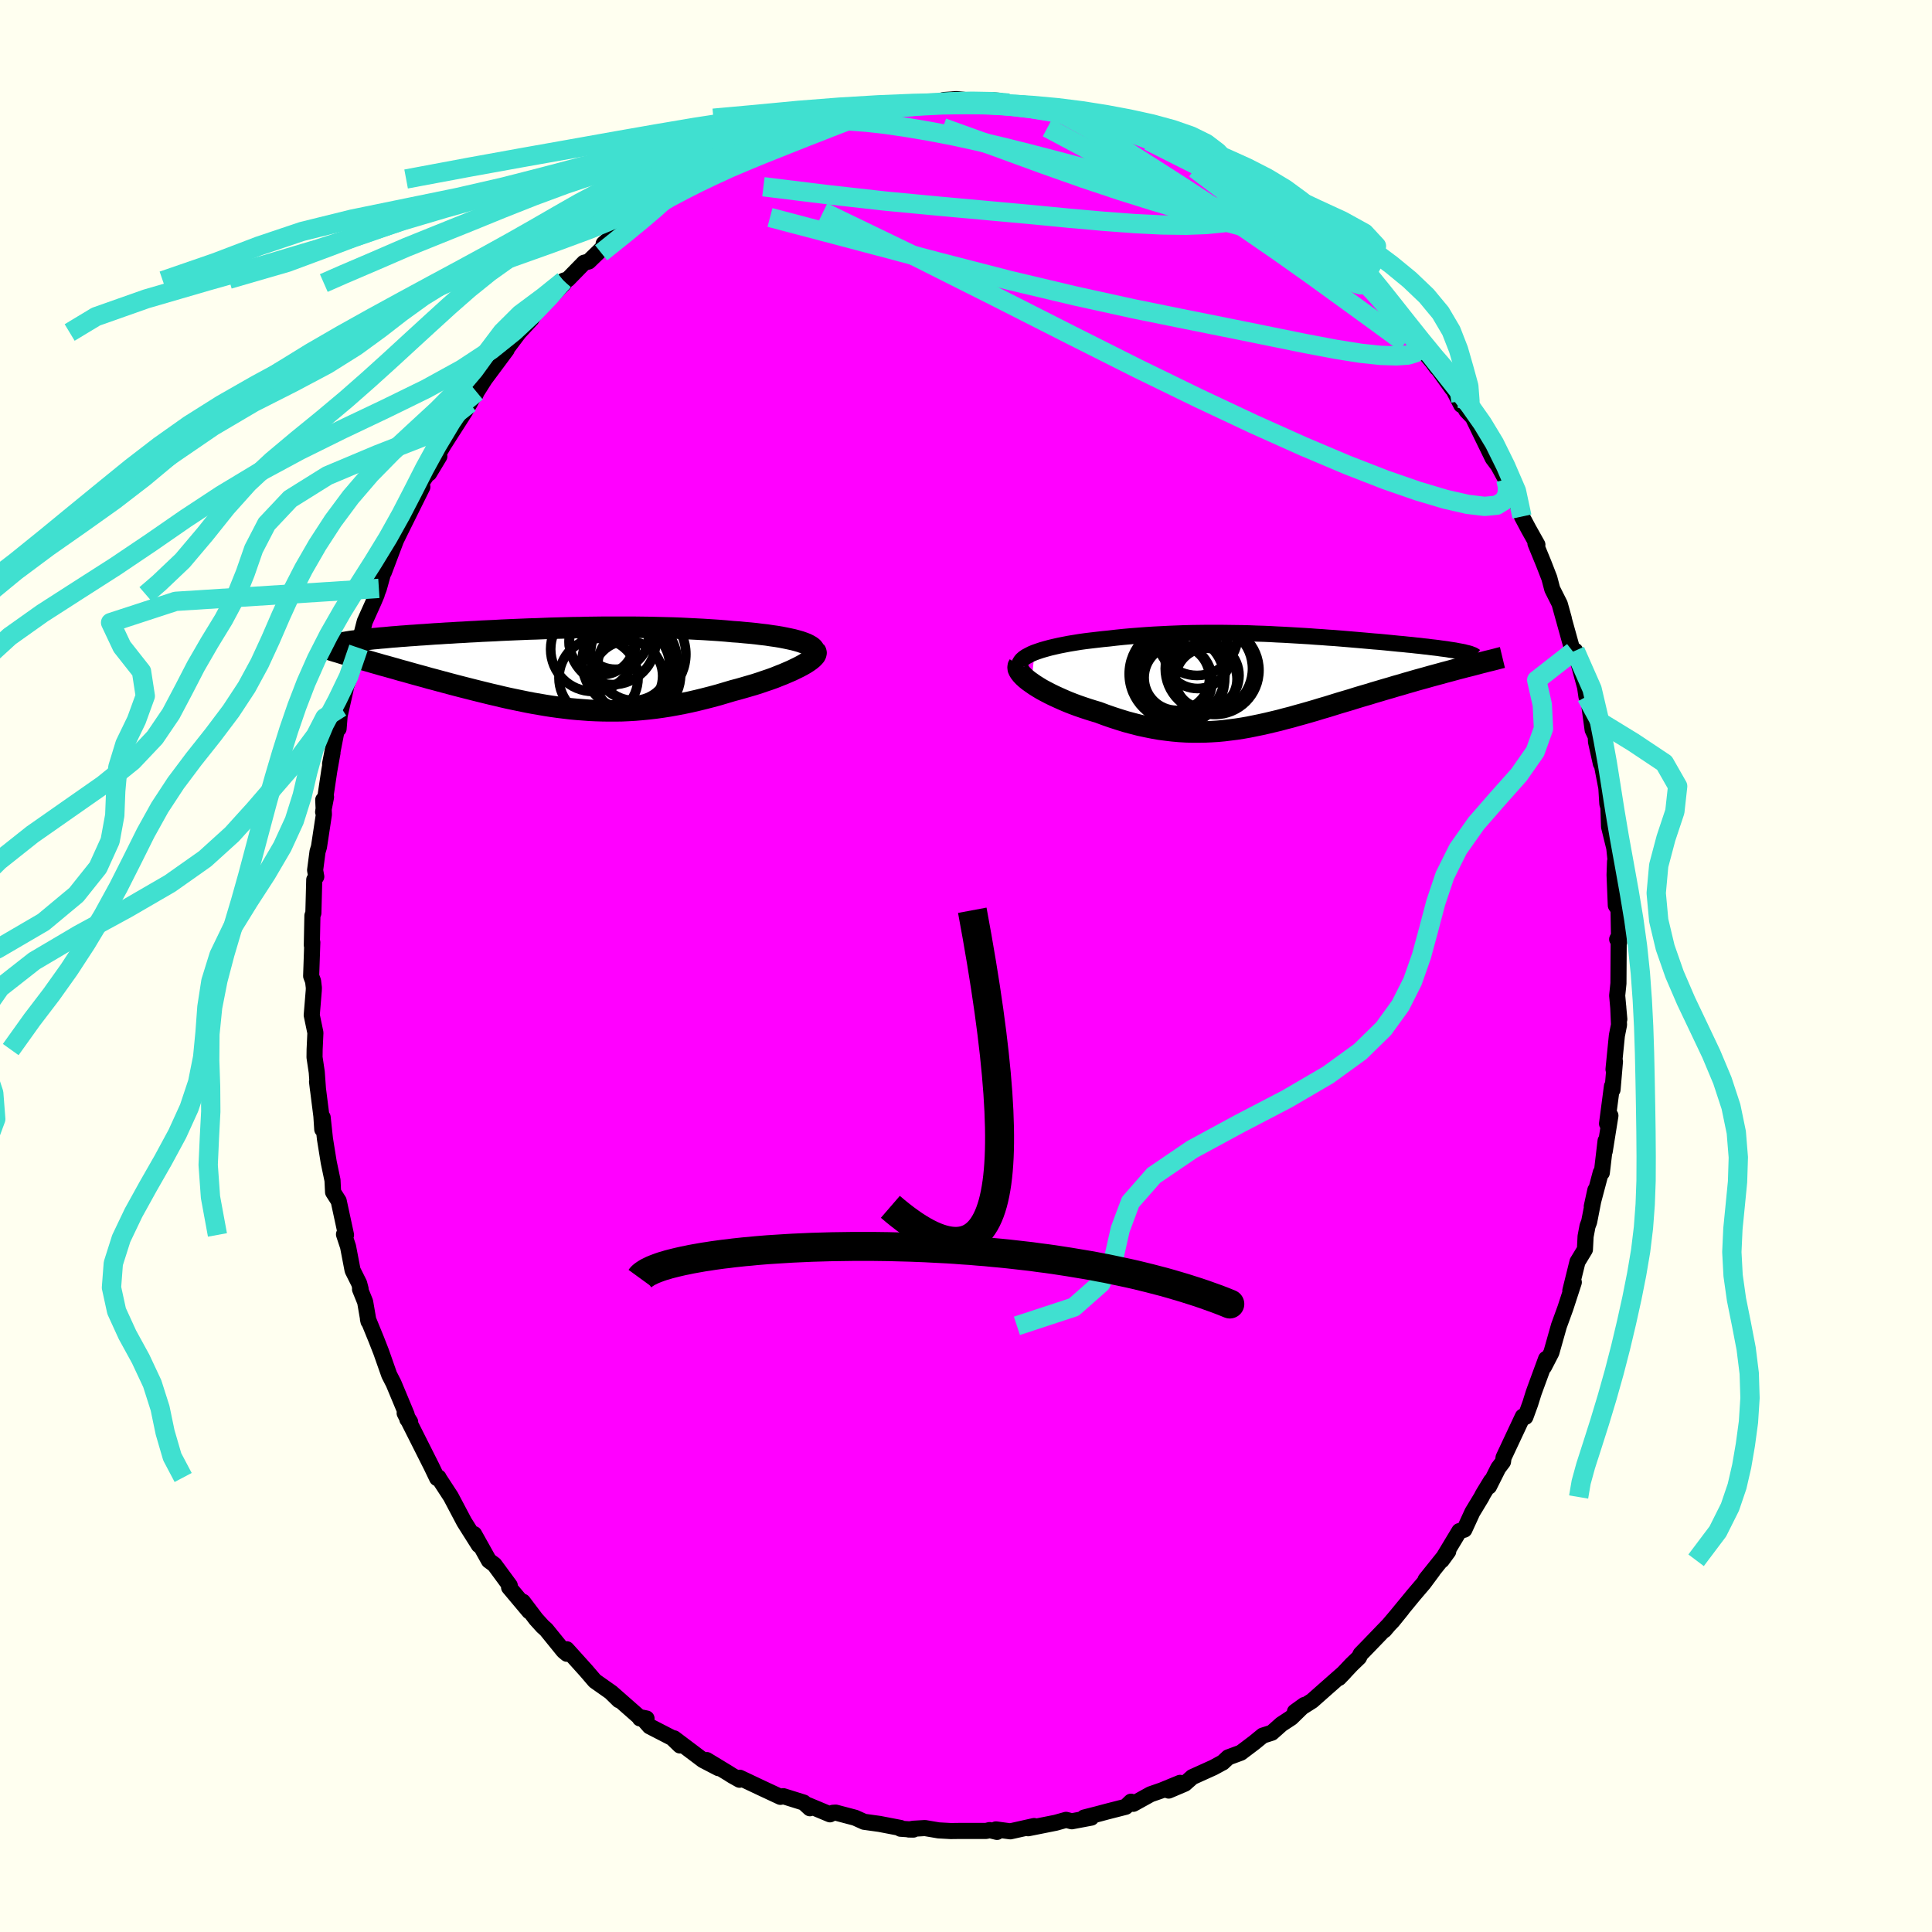 <svg xmlns="http://www.w3.org/2000/svg" width="500" height="500" viewBox="-100 -100 200 200"><defs><clipPath id="c"><path d="m25.86-2.64-.31-.11-.35-.1-.37-.1-.41-.09-.43-.09-.46-.09-.48-.08-.5-.07-.52-.08-.54-.06-.55-.07-.58-.06-.58-.05-.6-.06-.62-.04-.74-.07-.76-.06-.77-.05-.78-.05-.78-.04-.79-.04-.8-.04-.8-.03-.8-.02-.8-.02-.81-.02-.81-.01-.8-.01H5.11l-.79.01-.79.01-.79.02-.78.01-.77.02-.76.02-.76.02-.75.03-.75.03-.73.02-.73.03-.72.03-.7.03-.7.03-.68.04-.68.03-.66.03-.66.04-.64.03-.62.04-.62.03-.6.04-.59.03-.57.04-.57.03-.54.04-.54.04-.52.03-.5.04-.49.03-.48.04-.46.03-.44.04-.43.03-.42.04-.41.04-.39.03-.38.04-.37.03-.35.04-.34.04-.33.03-.31.04-.3.04-.28.04-.28.03-.26.04.92 1.72.38.12.4.11.41.12.41.12.43.12.44.13.45.12.46.13.47.13.47.14.49.13.49.14.5.14.51.14.52.14.52.15.54.14.55.15.56.15.56.15.57.15.58.15.59.15.59.15.6.15.61.15.61.15.61.14.62.15.62.14.62.13.63.13.63.13.63.12.64.11.64.11.64.1.65.09.64.08.66.08.65.06.66.05.66.05.66.03.67.02.67.01h.68l.68-.01.68-.03.69-.04.7-.06.7-.07.7-.08.71-.1.71-.11.72-.13.73-.14.72-.15.74-.17.73-.18.74-.19.74-.2.74-.22.74-.22.57-.15.56-.16.55-.16.55-.16.53-.17.52-.18.51-.17.5-.18.47-.19.46-.18.44-.19.42-.18.39-.19.37-.18.34-.18"/></clipPath><clipPath id="b"><path d="m-24.96-2.83.37-.13.39-.13.42-.12.44-.12.47-.11.49-.11.51-.1.52-.1.55-.09.55-.09.58-.08.58-.07.6-.07.6-.07.62-.06.77-.09.78-.08.78-.07.78-.06.79-.06.78-.05.79-.04.78-.04.78-.03.77-.03.78-.02.76-.01.77-.01h1.51l.75.01.74.01.73.01.73.02.73.03.71.02.71.03.7.04.69.03.69.04.68.04.67.04.66.04.65.05.64.04.63.05.63.04.61.05.61.05.59.05.58.05.58.05.56.05.55.05.53.04.53.05.51.05.5.05.49.05.47.04.46.05.44.04.43.05.41.04.4.05.39.04.37.05.36.04.34.04.33.05.32.04.3.04.29.05.28.04.26.04.24.05.23.04.22.04.2.04.61 1.42-.41.1-.41.11-.43.11-.44.12-.44.12-.46.12-.47.13-.48.13-.48.13-.49.14-.51.14-.51.14-.51.15-.53.15-.53.16-.54.15-.56.17-.56.16-.57.17-.58.17-.58.18-.59.17-.6.18-.6.19-.61.18-.61.18-.61.19-.61.19-.62.18-.62.19-.62.18-.63.18-.62.17-.63.18-.63.16-.63.17-.63.15-.63.15-.63.14-.63.13-.64.13-.63.11-.64.1-.64.08-.65.08-.64.06-.65.04-.66.03-.65.01h-.66l-.67-.02-.67-.04-.67-.06-.68-.08-.69-.09-.68-.12-.7-.14-.7-.15-.7-.18-.71-.19-.71-.22-.71-.23-.72-.25-.72-.27-.54-.16-.54-.17-.54-.18-.52-.18-.51-.19-.51-.2-.49-.21-.47-.21-.46-.21-.45-.22-.42-.22-.41-.22-.38-.23-.35-.22-.33-.23"/></clipPath><filter id="a"><feTurbulence baseFrequency=".05" numOctaves="3" result="noise" type="noise"/><feDisplacementMap in="SourceGraphic" in2="noise" scale="2"/></filter></defs><rect width="100%" height="100%" x="-100" y="-100" fill="ivory"/><path fill="#F0F" stroke="#000" stroke-linejoin="round" stroke-width="1.667" d="m67.54 1.8-.13 1.26.22 2.45-.07-.44-.04-.85.08 1.87-.22 1.11-.35 3.5.15-.82-.25 2.92-.06-.35-.51 3.87.35-.83-.59 3.69.09-1.08-.39 3.3-.11-.01-.93 3.5.37-1.69-.64 3.28-.17.45-.2 1.06-.07 1.36-.77 1.27-.74 2.99.36-.87-.87 2.67-.4 1.1-.27.74-.78 2.76-.76 1.47.21-.81-1.15 3.13-.14.39-.35 1.12-.5 1.37-.27-.04-1.99 4.24-.06.44-.49.65-.96 1.91.21-.57-.84 1.38-.14.28-.95 1.57-.83 1.81-.52.15-1.82 3.02.67-.92-2.34 2.92.74-.9-.95 1.28-.99 1.16-2.05 2.49-1.03 1.21 1.83-2.16-.97 1.2-2.32 2.41-.99 1.02-.17.35-.76.73-1.31 1.39.55-.57-1.93 1.7-1.4 1.24-1.78 1.13.97-.7-1.35 1.32-1.02.67-.99.88-.94.3-.88.72-1.39 1.05-1.3.48-.58.54-.07.03-.88.48-2.19.99-.78.69-1.67.71 1.18-.8-1.87.77-1.18.41-1.79.99-.24-.22-.55.53-1.92.49-1.01.27-1.37.35.74.01-2.02.38-.59-.15-1.07.3-2.85.57.61-.23-2.46.55-1.49-.2.11.26-.77-.19-.35.09H-.78l-.8.01-1.26-.07-1.41-.24-1.2.07-.48.08.48.01-1.33-.09.01-.08-2.19-.42-1.59-.22-.93-.42-2.01-.53-.29.02-.3.16-2.32-.97.24.34-.64-.59-2.11-.66-.3.07-1.95-.91-2.26-1.07-.02.21-.75-.42-.49-.31-2.16-1.31 1.22.84-1.6-.83-3-2.26.61.74-.81-.78-2.33-1.2-.8-.91.48.1-.68-.01-.07-.14-2.89-2.54.78.79-.87-.85-1.62-1.14-.9-1.05-2.01-2.23.02.47-.35-.29-1.8-2.22-.36-.32-.69-.76-1.36-1.8.66 1-2.09-2.49.07-.19-1.59-2.16-.57-.42-1.53-2.74.39.87.1.27-1.51-2.39.01.02-1.4-2.65-1.31-2.01.04.03-.15.07-.59-1.23-1.49-2.96-1.28-2.54.57.91-.29-.27-.06-.45-1.36-3.26-.46-.9-.83-2.36-.5-1.28-.87-2.13.06.25-.35-2.03-.53-1.31.06-.03-.15-.57-.68-1.36-.47-2.45-.42-1.27.21.06-.76-3.52-.58-.91-.06-1.23-.39-1.86-.39-2.42-.24-2.23-.04 1.24-.09-1.38-.45-3.55.1.82-.13-1.81-.23-1.54.01-.8.08-1.74-.38-1.82.21-2.54.01-.3-.08-.68-.2-.53.12-3.49-.05.3.06-3.06.1-.27.09-3.45.21-.32-.12-.67.25-1.91.15-.5.51-3.36-.07-1.51.29-.29-.3 1.55.64-4.29.33-1.84-.25 1.15.79-4.06.09.42.11-1.35.62-2.75-.48 1.89.49-2.06.72-1.97.6-2.14-.12.27.77-2.99.94-2.09.3-.71-.32.75.54-1.38.55-1.98-.03.3 1.25-3.31.47-.96.78-1.57 1.48-2.98-.25-.19.86-1.27.09.05 1.06-1.76-.72.8 1.16-1.98 2.16-3.38.54-.93.54-1.01.06.12.12-.28.85-1.34 2.26-3.04.21-.62-.24.57 1.3-1.73 1.3-1.4-.04.05.86-1.33 1.46-1.29 1.12-1.15-.08-.24.45-.15 1.67-1.71.48-.13 2.27-2.2-.72.36 2-1.77.12.08 2.28-1.62-1.61 1.28 2.26-1.78.09-.2 1.07-.71.93-.44 1.88-1.18-.13-.36 1.95-.92 1.22-.59.2.02 1.17-.74 3.05-1.34-.85.14 1.82-.53.49-.31.17.02.63-.48 1.26-.17 1.88-.97.59.05 1.1-.47.99-.36.8-.03 1.35-.28.79-.24 1.54-.15 1.36-.4 1.5.04 1.52-.13.33-.18.74.08.75-.24 1.28-.09 2.26.23.87.16.56-.27.71.05 1.03.25.26.07 1.39-.01 1.52.31 1.97.05-.9.29 2.65.22 1.45.52-1.11-.17 2.06.24.73.51 1.8.35-.71-.27 1.63.46 2.89 1.1.25.47.23-.1.36.13.84.16 1.47.98 2.4 1.01.55.44-.28-.08 3.23 2.09-.85-.7 2.3 1.46.49.25.77.69-.56-.38 2.82 1.86-1.15-.8 3.25 2.34 1.06.76-1.1-.55 2.05 1.73 1.73 1.5.64.79-.45-.68 2.18 2.24.03.23.05.31 1.15 1.28.71.44.71.9 2.6 3.07-.06.32.79.95.46.63-.01-.09 1.59 2.21.03-.07.92 1.78-.03-.39.57.99.66.68.73 1.51 1.33 2.73.55.73.81 1.48.27 1.01.37.09 1.02 2.72.68 1.28.92 1.64-.2-.13.85 2.07.59 1.52.3 1.14.78 1.55.42 1.51-.4-1.38 1.18 4.25.17.54.22-.1 1.03 3.78.14.97.22.38.42 3.06.32.68.03.57.5 2.24-.03-.78.15.98.45 2.33.1 1.63.11.37.07 2.01.54 2.2.15 1.44-.07-.03-.05 1.38.13 3.16.28.42.06 3.4-.2-.32.16-.31-.03 4.88-.13 1.26" filter="url(#a)"/><path fill="#fff" d="m-24.96-2.83.37-.13.39-.13.42-.12.44-.12.47-.11.49-.11.51-.1.52-.1.55-.09.55-.09.58-.08.58-.07.6-.07.6-.07.62-.06.77-.09.78-.08.78-.07.78-.06.79-.06.78-.05.79-.04.78-.04.78-.03.77-.03.78-.02.76-.01.77-.01h1.51l.75.01.74.01.73.01.73.02.73.03.71.02.71.03.7.04.69.03.69.04.68.04.67.04.66.04.65.05.64.04.63.05.63.04.61.05.61.05.59.05.58.05.58.05.56.05.55.05.53.04.53.05.51.05.5.05.49.05.47.04.46.05.44.04.43.05.41.04.4.05.39.04.37.05.36.04.34.04.33.05.32.04.3.04.29.05.28.04.26.04.24.05.23.04.22.04.2.04.61 1.42-.41.1-.41.11-.43.11-.44.12-.44.12-.46.12-.47.13-.48.13-.48.13-.49.14-.51.14-.51.14-.51.15-.53.15-.53.16-.54.15-.56.17-.56.16-.57.17-.58.17-.58.18-.59.17-.6.18-.6.19-.61.18-.61.18-.61.19-.61.19-.62.18-.62.19-.62.18-.63.18-.62.17-.63.18-.63.16-.63.17-.63.15-.63.15-.63.14-.63.13-.64.13-.63.11-.64.1-.64.08-.65.08-.64.06-.65.04-.66.03-.65.01h-.66l-.67-.02-.67-.04-.67-.06-.68-.08-.69-.09-.68-.12-.7-.14-.7-.15-.7-.18-.71-.19-.71-.22-.71-.23-.72-.25-.72-.27-.54-.16-.54-.17-.54-.18-.52-.18-.51-.19-.51-.2-.49-.21-.47-.21-.46-.21-.45-.22-.42-.22-.41-.22-.38-.23-.35-.22-.33-.23" filter="url(#a)" transform="translate(32.05 -29.62)"/><path fill="#fff" d="m25.86-2.64-.31-.11-.35-.1-.37-.1-.41-.09-.43-.09-.46-.09-.48-.08-.5-.07-.52-.08-.54-.06-.55-.07-.58-.06-.58-.05-.6-.06-.62-.04-.74-.07-.76-.06-.77-.05-.78-.05-.78-.04-.79-.04-.8-.04-.8-.03-.8-.02-.8-.02-.81-.02-.81-.01-.8-.01H5.11l-.79.01-.79.01-.79.02-.78.01-.77.02-.76.02-.76.02-.75.03-.75.03-.73.02-.73.03-.72.03-.7.03-.7.03-.68.04-.68.03-.66.03-.66.04-.64.03-.62.04-.62.03-.6.04-.59.03-.57.04-.57.03-.54.04-.54.04-.52.03-.5.04-.49.03-.48.04-.46.03-.44.04-.43.03-.42.04-.41.04-.39.03-.38.04-.37.03-.35.04-.34.04-.33.03-.31.04-.3.04-.28.04-.28.03-.26.04.92 1.72.38.12.4.11.41.12.41.12.43.12.44.13.45.12.46.13.47.13.47.14.49.13.49.14.5.14.51.14.52.14.52.15.54.14.55.15.56.15.56.15.57.15.58.15.59.15.59.15.6.15.61.15.61.15.61.14.62.15.62.14.62.13.63.13.63.13.63.12.64.11.64.11.64.1.65.09.64.08.66.08.65.06.66.05.66.05.66.03.67.02.67.01h.68l.68-.01.68-.03.69-.04.7-.06.7-.07.7-.08.71-.1.71-.11.72-.13.73-.14.72-.15.74-.17.73-.18.74-.19.74-.2.74-.22.74-.22.57-.15.56-.16.55-.16.55-.16.53-.17.52-.18.51-.17.5-.18.47-.19.46-.18.44-.19.42-.18.39-.19.37-.18.34-.18" filter="url(#a)" transform="translate(-42.69 -30.82)"/><g fill="none" stroke="#000" transform="translate(32.05 -29.62)"><path stroke-linejoin="round" stroke-width="1.667" d="m-26.44-1.22-.07-.18-.01-.18.04-.17.1-.17.13-.16.18-.16.23-.16.26-.14.29-.15.33-.14.37-.13.39-.13.42-.12.44-.12.47-.11.49-.11.51-.1.52-.1.55-.09.55-.09.58-.08.58-.07.6-.07.6-.07.62-.06.77-.09.78-.08.78-.07.78-.06.79-.06.78-.05.79-.04.78-.04.78-.03.77-.03.78-.02.76-.01.77-.01h1.51l.75.01.74.01.73.01.73.02.73.03.71.02.71.03.7.04.69.03.69.04.68.04.67.04.66.04.65.05.64.04.63.05.63.04.61.05.61.05.59.05.58.05.58.05.56.05.55.05.53.04.53.05.51.05.5.05.49.05.47.04.46.05.44.04.43.05.41.04.4.05.39.04.37.05.36.04.34.04.33.05.32.04.3.04.29.05.28.04.26.04.24.05.23.04.22.04.2.04.18.05.17.04.16.04.14.04.12.05.11.04.1.04.08.05.07.04.05.04" filter="url(#a)"/><path stroke-linejoin="round" stroke-width="2.222" d="m-26.56-1.58-.08.14-.02.15.02.17.08.18.12.19.16.2.2.21.23.21.27.22.31.22.33.23.35.22.38.23.41.22.42.22.45.22.46.21.47.21.49.21.51.2.51.19.52.18.54.18.54.17.54.16.72.27.72.25.71.23.71.22.71.19.7.18.7.15.7.14.68.12.69.09.68.08.67.06.67.04.67.02h.66l.65-.01.66-.03.65-.04.64-.06.65-.08.64-.08.64-.1.63-.11.64-.13.63-.13.63-.14.63-.15.63-.15.63-.17.63-.16.63-.18.62-.17.63-.18.62-.18.62-.19.62-.18.61-.19.61-.19.61-.18.61-.18.6-.19.6-.18.59-.17.58-.18.58-.17.57-.17.56-.16.56-.17.54-.15.53-.16.53-.15.51-.15.51-.14.51-.14.49-.14.48-.13.48-.13.47-.13.46-.12.44-.12.44-.12.43-.11.41-.11.41-.1.39-.1.38-.1.37-.1.36-.09.34-.09.34-.08.32-.08.31-.08.3-.08.29-.07" filter="url(#a)"/><circle cx="-10.424" cy=".112" r="3.852" clip-path="url(#b)" filter="url(#a)"/><circle cx="-7.214" cy="-.458" r="3.426" clip-path="url(#b)" filter="url(#a)"/><circle cx="-10.199" cy="-.613" r="4.954" clip-path="url(#b)" filter="url(#a)"/><circle cx="-9.959" cy="-.033" r="4.674" clip-path="url(#b)" filter="url(#a)"/><circle cx="-6.294" cy="-.988" r="4.57" clip-path="url(#b)" filter="url(#a)"/><circle cx="-7.179" cy="-.088" r="3.19" clip-path="url(#b)" filter="url(#a)"/><circle cx="-8.079" cy="-2.513" r="3.408" clip-path="url(#b)" filter="url(#a)"/><circle cx="-8.134" cy="-4.693" r="4.236" clip-path="url(#b)" filter="url(#a)"/><circle cx="-10.224" cy="-.228" r="3.388" clip-path="url(#b)" filter="url(#a)"/><circle cx="-6.904" cy="-1.163" r="4.516" clip-path="url(#b)" filter="url(#a)"/></g><g fill="none" stroke="#000" transform="translate(-42.69 -30.82)"><path stroke-linejoin="round" stroke-width="2.222" d="m26.79-1.32.13-.15.07-.15.01-.14-.03-.14-.08-.14-.12-.13-.17-.12-.21-.12-.24-.12-.29-.11-.31-.11-.35-.1-.37-.1-.41-.09-.43-.09-.46-.09-.48-.08-.5-.07-.52-.08-.54-.06-.55-.07-.58-.06-.58-.05-.6-.06-.62-.04-.74-.07-.76-.06-.77-.05-.78-.05-.78-.04-.79-.04-.8-.04-.8-.03-.8-.02-.8-.02-.81-.02-.81-.01-.8-.01H5.11l-.79.01-.79.01-.79.02-.78.01-.77.02-.76.02-.76.02-.75.03-.75.03-.73.02-.73.03-.72.03-.7.03-.7.03-.68.04-.68.03-.66.03-.66.04-.64.03-.62.04-.62.03-.6.04-.59.03-.57.04-.57.03-.54.04-.54.04-.52.03-.5.04-.49.03-.48.04-.46.03-.44.04-.43.03-.42.04-.41.04-.39.03-.38.04-.37.03-.35.04-.34.04-.33.03-.31.04-.3.04-.28.04-.28.03-.26.04-.24.04-.23.04-.22.04-.21.04-.19.04-.18.04-.16.04-.16.04-.14.04-.13.04" filter="url(#a)"/><path stroke-linejoin="round" stroke-width="2.222" d="m27.06-1.83.08.11.03.12-.03.14-.07.14-.13.15-.16.16-.21.17-.24.17-.28.18-.31.18-.34.18-.37.18-.39.19-.42.18-.44.19-.46.18-.47.19-.5.18-.51.17-.52.18-.53.17-.55.16-.55.16-.56.16-.57.15-.74.22-.74.22-.74.2-.74.19-.73.18-.74.17-.72.15-.73.14-.72.13-.71.11-.71.1-.7.08-.7.07-.7.06-.69.04-.68.03-.68.01h-.68l-.67-.01-.67-.02-.66-.03-.66-.05-.66-.05-.65-.06-.66-.08-.64-.08-.65-.09-.64-.1-.64-.11-.64-.11-.63-.12-.63-.13-.63-.13-.62-.13-.62-.14-.62-.15-.61-.14-.61-.15-.61-.15-.6-.15-.59-.15-.59-.15-.58-.15-.57-.15-.56-.15-.56-.15-.55-.15-.54-.14-.52-.15-.52-.14-.51-.14-.5-.14-.49-.14-.49-.13-.47-.14-.47-.13-.46-.13-.45-.12-.44-.13-.43-.12-.41-.12-.41-.12-.4-.11-.38-.12-.38-.11-.36-.1-.35-.11-.34-.1-.33-.1-.32-.1-.31-.09-.29-.09-.28-.09-.27-.09" filter="url(#a)"/><circle cx="4.649" cy=".997" r="4.092" clip-path="url(#c)" filter="url(#a)"/><circle cx="6.094" cy="-2.798" r="4.49" clip-path="url(#c)" filter="url(#a)"/><circle cx="4.984" cy="-2.693" r="3.358" clip-path="url(#c)" filter="url(#a)"/><circle cx="4.064" cy="-1.973" r="4.37" clip-path="url(#c)" filter="url(#a)"/><circle cx="8.754" cy="-1.458" r="4.934" clip-path="url(#c)" filter="url(#a)"/><circle cx="6.399" cy="-3.323" r="3.43" clip-path="url(#c)" filter="url(#a)"/><circle cx="8.289" cy="-.378" r="3.712" clip-path="url(#c)" filter="url(#a)"/><circle cx="7.874" cy="-.668" r="4.924" clip-path="url(#c)" filter="url(#a)"/><circle cx="8.679" cy=".677" r="4.468" clip-path="url(#c)" filter="url(#a)"/><circle cx="7.659" cy=".797" r="3.632" clip-path="url(#c)" filter="url(#a)"/></g><g fill="none" stroke="#40E0D0" stroke-linejoin="round" stroke-width="2"><path d="m34.09-77.37.12.11.92.72.8.69.6.6.44.54.25.43.02.28-.27.11-.54-.04-.83-.2-1.08-.35-1.36-.49-1.63-.63-1.95-.8-2.33-1-2.8-1.27-3.32-1.57-3.83-1.9-4.28-2.18-4.6-2.45m14.8 2.76 1.66.77 1.06.59.93.59.91.57.8.5.6.38.37.25.09.1-.17-.03-.4-.15-.62-.26-.9-.4-1.3-.63-1.87-.93-2.51-1.26-2.95-1.49" filter="url(#a)"/><path d="m36.15-75.62 1.73 1.49 1.22 1.07.79.74.54.55.37.45.22.35.09.25-.05.16-.2.04-.41-.11-.7-.32-1.05-.63-1.49-.99-1.94-1.38-2.41-1.75-2.8-2.06-3.1-2.3-3.26-2.47m32.19 32.18.16.74-.02.74-.33.7-.76.47-1.25.12-1.76-.21-2.28-.52-2.83-.84-3.38-1.17-3.96-1.54-4.56-1.93-5.15-2.31-5.72-2.69-6.3-3.07-6.92-3.48-7.63-3.87-8.48-4.26-9.51-4.59" filter="url(#a)"/><path d="m30.57-79.79.52.35.6.45.76.55.9.64.94.68.88.65.72.57.51.44.27.28.02.11-.26-.11-.56-.36-.91-.62-1.3-.92-1.77-1.26-2.34-1.67" filter="url(#a)"/><path d="m31.06-79.54.49.44.54.42.65.5.64.55.52.53.32.47.09.39-.15.3-.4.19-.69.06-.99-.1-1.3-.24-1.62-.39-1.96-.52-2.31-.64-2.64-.76-2.98-.89-3.35-1.05-3.74-1.25-4.24-1.5L3.1-84.8l-5.5-1.98" filter="url(#a)"/><path d="m7.61-88.95 1.4.3 1.5.72 1.92 1.05 2.22 1.31 2.43 1.52 2.65 1.69 2.87 1.84 3.05 2 3.22 2.16 3.37 2.32 3.46 2.45 3.41 2.47 3.25 2.36 3.09 2.27" filter="url(#a)"/><path d="m29.12-80.55.03-.06.57.4.44.43.23.38.07.37-.08.38-.23.4-.46.39-.72.36-1.02.31-1.36.26-1.71.17-2.08.08-2.46-.03-2.83-.14-3.22-.24-3.62-.32-4.03-.39-4.5-.41-4.97-.45-5.48-.52-6-.67-6.66-.82m65.92 13.79 1.5 1.99.33.95-.29.47-.76.23-1.18.08-1.62-.05-2.08-.22-2.57-.41-3.07-.58-3.6-.73-4.14-.84-4.74-.95-5.37-1.09-6.05-1.33-6.78-1.61-7.52-1.94-8.28-2.2-9.02-2.38" filter="url(#a)"/><path d="m-15.63-87.34.84-.06 1.23-.09 1.49.01 1.73.13 1.98.22 2.19.32 2.37.4 2.5.48 2.57.56 2.59.61 2.59.65 2.59.67 2.61.69 2.61.72 2.62.73 2.61.77 2.55.78 2.47.79 2.37.77 2.24.72 2.07.6 1.86.45 1.76.4" filter="url(#a)"/><path d="m-30.37-79.93 1.39-.92 1.32-.77 1.49-.73 1.62-.71 1.71-.71 1.75-.71 1.72-.69 1.58-.63 1.36-.54 1.09-.45.85-.37.62-.29.42-.23.19-.16-.13-.06m-21.33 11.1 1.6-1.23 1.21-.81 1.27-.73 1.4-.74 1.52-.77 1.59-.76 1.63-.75 1.67-.71 1.67-.69 1.63-.65 1.56-.62 1.43-.57 1.29-.5 1.14-.45 1.01-.39.89-.34.75-.31.57-.26.32-.19.03-.12-.24-.02-.51.06-.74.12" filter="url(#a)"/><path d="m-35.51-76.54.57-.3.71-.45.64-.45.63-.46.62-.45.57-.4.45-.3.27-.14-.02.06-.37.35-.78.7-1.27 1.08-1.82 1.5-2.46 1.97" filter="url(#a)"/><path d="m-5.61-89.18-2.68.36-2.4.43-2.24.52-2.21.6-2.2.65-2.18.7-2.19.76-2.22.85-2.26.93-2.33 1-2.43 1.07-2.56 1.12-2.7 1.18-2.81 1.25-2.81 1.33-2.7 1.44-2.51 1.53-2.29 1.63-2.12 1.71-2.03 1.78-2.02 1.84-2.05 1.88-2.11 1.94-2.2 1.99-2.31 2.03-2.47 2.07-2.59 2.11-2.6 2.18-2.47 2.3-2.26 2.52-2.19 2.74-2.35 2.78-2.42 2.3-1.39 1.2" filter="url(#a)"/><path d="m-12.15-88.15-3.41.43-2.73.59-2.33.7-2.16.78-2.05.86-2 .95-2.06 1.06-2.17 1.14-2.29 1.22-2.43 1.26-2.64 1.29-2.9 1.33-3.14 1.35-3.23 1.39-3.13 1.44-2.86 1.49-2.52 1.56-2.27 1.64-2.22 1.72-2.47 1.8-2.98 1.87-3.6 1.91-4.01 2.03-4.19 2.47-5.72 3.91" filter="url(#a)"/><path d="m-12.15-88.15-3.13.44-3.55.6-2.75.71-2.33.79-2.47.89-2.78.98-2.93 1.08-2.86 1.16-2.64 1.23-2.43 1.28-2.31 1.32-2.34 1.35-2.45 1.39-2.6 1.44-2.74 1.49-2.88 1.55-2.99 1.62-3.11 1.7-3.19 1.78-3.23 1.87-3.18 1.96-3.06 2.05-2.87 2.12-2.72 2.21-2.65 2.26-2.76 2.3-3.05 2.35-3.37 2.4-3.5 2.45-3.34 2.49-3.06 2.52-3.16 2.57-3.83 2.71-3.98 2.94-2.17 3.38" filter="url(#a)"/><path d="m-25.25-82.96-1.62.81-2.02 1.08-2.13 1.13-2.18 1.13-2.53 1.2-3.22 1.34-4.01 1.48-4.49 1.6-4.46 1.7-4.03 1.76-3.56 1.82-3.32 1.86-3.38 1.91-3.57 1.96-3.69 2-3.61 2.06-3.35 2.11-3.08 2.18-2.92 2.25-2.89 2.35-2.96 2.42-3.02 2.48-3.07 2.48-3.17 2.44-3.48 2.41-4.06 2.39-4.8 2.44-5.39 2.51-5.43 2.58-4.89 2.64-4.07 2.55-2.21 1.66m94.2-50.71-1.45 1.65-1.73 1.8-1.96 1.83-2.37 1.9-3.01 1.98-3.71 2.04-4.23 2.07-4.44 2.11-4.41 2.18-4.19 2.26-3.93 2.37-3.71 2.44-3.6 2.49-3.67 2.47-3.8 2.43-3.75 2.41-3.38 2.4-2.67 2.44-1.87 2.47-1.28 2.49-1.07 2.48-1.26 2.42-1.79 2.35-2.63 2.33-3.63 2.44-4.39 2.69-4.53 2.75" filter="url(#a)"/><path d="m-41.66-70.94-2.06 1.66-2.43 1.81-1.86 1.85-1.45 1.92-1.45 2-1.73 2.05-2.07 2.09-2.32 2.14-2.38 2.21-2.25 2.29-2.04 2.38-1.82 2.45-1.61 2.48-1.43 2.48-1.26 2.45-1.11 2.44-1.06 2.45-1.13 2.45-1.34 2.47-1.63 2.48-1.87 2.48-1.97 2.48-1.87 2.49-1.66 2.53-1.46 2.63-1.37 2.75-1.45 2.87-1.6 2.92-1.73 2.88-1.78 2.73-1.83 2.57-2 2.62-2.21 3.09" filter="url(#a)"/><path d="m-50.66-59.42-1.2.99-1.44 2.14-1.45 2.42-1.3 2.37-1.19 2.34-1.23 2.38-1.36 2.44-1.52 2.49-1.6 2.52-1.57 2.53-1.44 2.52-1.27 2.49-1.09 2.46-.94 2.44-.84 2.44-.77 2.45-.73 2.47-.71 2.51-.68 2.54-.68 2.56-.69 2.59-.74 2.63-.8 2.68-.81 2.73-.73 2.77-.55 2.8-.28 2.78-.02 2.74.09 2.67.02 2.6-.14 2.64-.13 2.88.24 3.34.72 3.91" filter="url(#a)"/><path d="m-51.38-58.25-3.99 3.14-5.6 2.19-5.13 2.16-3.86 2.41-2.44 2.59-1.34 2.59-.87 2.5-.97 2.41-1.27 2.38-1.46 2.39-1.41 2.44-1.27 2.46-1.31 2.48-1.67 2.46-2.31 2.44-3.05 2.46-3.59 2.51-3.73 2.61-3.45 2.74-2.91 2.86-2.55 2.91-2.74 2.86-3.52 2.7-4.1 2.55-3.25 2.59-2.53 3.07" filter="url(#a)"/><path d="m-60.78-39.09-21.04 1.34-6.73 2.2 1.18 2.5 2.02 2.56.39 2.54-.91 2.5-1.19 2.46-.74 2.42-.22 2.45-.1 2.53-.48 2.63-1.25 2.76-2.25 2.82-3.4 2.83-4.76 2.78-6.2 2.7-7.43 2.61-7.89 2.54-7.05 2.5-5.01 2.49-2.63 2.52-1.2 2.59-1.34 2.72-4.98 3.28m81.1-55.12-1.02 2.97-1.19 2.47-1.33 2.5-1.04 2.48-.67 2.43-.58 2.47-.81 2.57-1.24 2.7-1.64 2.8-1.84 2.84-1.74 2.82-1.34 2.77-.84 2.71-.41 2.65-.19 2.6-.25 2.6-.52 2.61-.88 2.64-1.22 2.68-1.47 2.72-1.56 2.73-1.51 2.73-1.27 2.66-.82 2.58-.19 2.5.53 2.43 1.12 2.45 1.37 2.5 1.2 2.56.81 2.54.52 2.5.74 2.54 1.13 2.14" filter="url(#a)"/><path d="m-64.7-26.77-1.67 1.06-.96 1.86-1.82 2.44-2.27 2.62-2.25 2.61-2.31 2.55-2.79 2.53-3.63 2.56-4.5 2.61-4.93 2.68-4.62 2.73-3.53 2.77-1.93 2.76-.34 2.75.71 2.71.89 2.68.21 2.69-1.01 2.72-2.43 2.79-3.79 2.84-4.81 2.8-5.08 2.65-4.03 2.45-1.75 2.27.46 2.21.83 2.11M64.23-27.89l1.43 2.64 3.4 2.08 3.24 2.16 1.37 2.4-.29 2.62-.92 2.76-.75 2.83-.26 2.85.26 2.83.67 2.81.97 2.77 1.19 2.76 1.31 2.75 1.3 2.74 1.15 2.74.89 2.71.55 2.66.21 2.59-.08 2.53-.24 2.45-.24 2.42-.11 2.4.13 2.43.35 2.48.51 2.53.49 2.55.32 2.57.08 2.55-.16 2.49-.32 2.36-.38 2.21-.48 2.08-.73 2.15-1.26 2.52-2.25 2.99" filter="url(#a)"/><path d="m63.06-32.64 1.75 3.97.68 2.9.47 2.39.42 2.31.39 2.44.41 2.6.46 2.73.51 2.81.51 2.84.47 2.82.39 2.81.29 2.77.2 2.76.14 2.75.09 2.74.06 2.73.05 2.72.04 2.66.02 2.6-.01 2.52-.09 2.45-.18 2.41-.29 2.39-.41 2.42-.49 2.47-.56 2.53-.61 2.57-.67 2.59-.73 2.59-.77 2.55-.77 2.42-.68 2.11-.47 1.71-.26 1.53m-.58-87.51-3.76 2.94.58 2.56.12 2.46-.86 2.39-1.68 2.4-2.19 2.46-2.23 2.56-1.88 2.66-1.37 2.75-.94 2.8-.74 2.8-.74 2.73-.92 2.62-1.26 2.5-1.73 2.39-2.43 2.38-3.32 2.41-4.26 2.49-4.93 2.57-4.89 2.65-3.97 2.7-2.42 2.76-1.05 2.81-.64 2.83-1.37 2.77-2.79 2.46-5.9 1.94m52.28-83.78-.57-2.65-1.12-2.59-1.16-2.35-1.24-2.05-1.31-1.86-1.38-1.79-1.43-1.81-1.46-1.85-1.47-1.86-1.45-1.83-1.43-1.77-1.4-1.68-1.42-1.58-1.46-1.5-1.54-1.4-1.62-1.34-1.69-1.28-1.76-1.23-1.83-1.22-1.94-1.21-2.04-1.2-2.08-1.14-2.04-1.03-1.92-.88-1.82-.78-1.47-.53" filter="url(#a)"/><path d="m51.81-57.48.36-1-.12-1.55-.5-1.82-.56-1.95-.76-1.95-1.1-1.87-1.46-1.76-1.74-1.66-1.9-1.56-1.96-1.46-1.95-1.4-1.92-1.33-1.91-1.28-1.93-1.23-2-1.2-2.09-1.15-2.14-1.1-2.16-1.02-2.12-.93-2.06-.84-1.99-.74-1.98-.65-2.01-.57-2.13-.48-2.27-.41-2.42-.34L6.45-89l-2.64-.18-2.7-.11-2.76-.03-2.86.06-3 .15-3.18.23-3.34.32-3.39.39-3.22.42-3.01.41" filter="url(#a)"/><path d="m51.24-58.47-.22-1.49-1.11-1.49-1.37-1.58-1.42-1.73-1.42-1.78-1.39-1.76-1.36-1.71-1.36-1.67-1.34-1.63-1.31-1.59-1.32-1.52-1.37-1.44-1.51-1.34-1.69-1.24-1.89-1.14-2.07-1.06-2.17-.98-2.19-.89-2.15-.82-2.08-.74-2.03-.67-2-.59-2.05-.51-2.13-.45-2.25-.36-2.37-.29-2.49-.21-2.58-.13-2.65-.05-2.72.03-2.79.12-2.88.21-2.99.29-3.1.38-3.22.48-3.34.63-3.41.82" filter="url(#a)"/><path d="m47.49-63.49-2.07-2.62-1.66-1.94-1.54-1.71-1.53-1.6-1.57-1.51-1.6-1.44-1.64-1.35-1.69-1.3-1.76-1.26-1.83-1.22-1.92-1.19-1.97-1.15-2.01-1.09-2.02-1.02-1.99-.92-1.98-.82-1.97-.73-1.97-.63-1.98-.55-2-.48-2.02-.4-2.01-.33-2-.25-1.99-.18-1.99-.1-2.02-.01-2.06.06-2.13.16-2.18.23-2.21.33-2.17.39-2.09.48-2.12.58-2.57.86" filter="url(#a)"/><path d="m42.33-69.81-.85-1.82.79-1.49.22-1.41-1.24-1.34-2.3-1.27-2.67-1.23-2.57-1.21-2.32-1.19-2.08-1.15-1.93-1.09-1.85-1.01-1.85-.91-1.9-.8-1.97-.71-2.04-.61-2.12-.53-2.21-.46-2.31-.38-2.45-.31-2.59-.24-2.76-.15-2.94-.08-3.12.01-3.31.09-3.48.18-3.62.25-3.71.35-3.73.42-3.73.5-3.77.58-3.9.66-4.17.73-4.59.82-5.07.9-5.58 1.01-6.57 1.23" filter="url(#a)"/><path d="m36.15-75.62-.67-.64-1.41-1.07-1.65-1.17-1.78-1.18-1.91-1.2-2-1.17-2.02-1.11-2-1.01-1.96-.89-1.94-.79-1.94-.69-1.97-.59-2.01-.52-2.05-.45-2.08-.37-2.09-.3L4.58-89l-2.1-.15-2.11-.07-2.15.01-2.21.1-2.26.18-2.32.26-2.34.35-2.32.42-2.28.5-2.23.58-2.17.66-2.13.74-2.12.81-2.15.91-2.31 1-2.97 1.23" filter="url(#a)"/><path d="m34.09-77.37-1.67-1.24-1.55-1.12-1.57-1.18-1.31-1.19-1.01-1.14-.94-1.02-1.17-.89-1.56-.77-1.92-.67-2.17-.59-2.33-.51-2.4-.45-2.47-.39-2.54-.32-2.64-.24-2.76-.17-2.94-.09-3.14-.02-3.39.07-3.69.15-4 .24-4.23.33-4.31.41-4.53.41" filter="url(#a)"/><path d="m30.57-79.79-1.81-1.11-2.28-1.34-2.26-1.21-2.04-1.02-1.77-.86-1.62-.74-1.58-.64-1.7-.57-1.86-.49-2.04-.42-2.16-.35-2.24-.28-2.31-.2-2.37-.12-2.45-.04-2.53.04-2.63.13-2.71.21-2.75.29-2.78.38-2.78.46-2.79.53-2.83.62-2.93.71-3.1.79-3.29.89-3.44.98-3.52 1.07-3.46 1.16-3.32 1.23-3.21 1.27-3.21 1.31-3.33 1.34-3.42 1.38-3.35 1.45-3.18 1.36-2 .88" filter="url(#a)"/><path d="m15.55-87.21-.7-.27-1.53-.43-1.82-.41-1.95-.36-2.02-.29-2.13-.2-2.25-.12-2.38-.05-2.46.04-2.51.13-2.51.21-2.51.3-2.55.37-2.62.46-2.75.52-2.94.59-3.18.66-3.5.73-3.85.8-4.16.88-4.36.95-4.38 1.02-4.17 1.07-3.84 1.12-3.55 1.16-3.5 1.24-3.85 1.35-4.58 1.49-5.46 1.63-6.15 1.74-6.25 1.82-5.21 1.84-2.72 1.64" filter="url(#a)"/><path d="m16.26-86.94-2.08-.61-2.03-.45-2.09-.41L8-88.75l-2.01-.27-2.05-.19-2.14-.1-2.28-.01-2.44.06-2.62.15-2.83.23-3.03.31-3.18.39-3.26.47-3.3.55-3.28.62-3.24.71-3.2.8-3.24.88-3.39.98-3.65 1.08-4.02 1.17-4.34 1.23-4.51 1.27-4.36 1.29-3.98 1.32-3.68 1.4-4.23 1.57-6.04 1.75" filter="url(#a)"/><path d="m4.44-89.32-1.73-.16-2.07-.04-2.31.05-2.36.15-2.36.23-2.37.32-2.45.4-2.62.48-2.92.54-3.29.6-3.69.65-3.97.71-4.09.79-4.04.88-3.91.96-3.9 1.03-4.18 1.07-4.75 1.09-5.37 1.1-5.61 1.15-5.18 1.28-4.46 1.5-4.57 1.74-5.39 1.86" filter="url(#a)"/></g><path fill="none" stroke="#000" stroke-linejoin="round" stroke-width="3" d="M-7.83 24.93Q9.13 39.585.65-5.77" filter="url(#a)"/><path fill="#D77F8C" stroke="#000" stroke-linejoin="round" stroke-width="3" d="m-33.72 32.34.08-.11.1-.11.13-.11.14-.1.17-.11.18-.11.21-.1.22-.11.24-.1.26-.1.27-.1.29-.1.32-.09.32-.1.35-.09.36-.09.38-.09.39-.09.41-.08.42-.09.44-.08.45-.08.46-.08.48-.07.5-.08.51-.07.52-.07.53-.06.54-.07.56-.06.57-.06.58-.05.59-.06.6-.05.62-.05.62-.04.63-.04.64-.04.66-.04.66-.03.67-.03.67-.03.69-.02.69-.02.71-.02.7-.01.72-.01.72-.01h2.2l.75.01.75.01.75.02.76.02.77.02.77.03.77.03.77.04.78.04.78.04.78.05.78.06.79.05.79.07.79.06.79.08.78.07.79.08.79.09.79.09.79.09.79.11.79.1.78.11.78.12.78.12.78.13.78.13.77.13.77.15.76.14.76.16.76.16.75.16.75.17.74.18.73.18.73.19.73.19.71.2.71.21.71.21.69.22.69.22.68.23.67.24.67.24.65.25.64.26-.64-.26-.65-.25-.67-.24-.67-.24-.68-.23-.69-.22-.69-.22-.71-.21-.71-.21-.71-.2-.73-.19-.73-.19-.73-.18-.74-.18-.75-.17-.75-.16-.76-.16-.76-.16-.76-.14-.77-.15-.77-.13-.78-.13-.78-.13-.78-.12-.78-.12-.78-.11-.79-.1-.79-.11-.79-.09-.79-.09-.79-.09-.79-.08-.78-.07-.79-.08-.79-.06-.79-.07-.79-.05-.78-.06-.78-.05-.78-.04-.78-.04-.77-.04-.77-.03-.77-.03-.77-.02-.76-.02-.75-.02-.75-.01-.75-.01h-2.2l-.72.01-.72.01-.7.01-.71.02-.69.02-.69.02-.67.03-.67.03-.66.03-.66.04-.64.04-.63.04-.62.04-.62.05-.6.05-.59.06-.58.05-.57.06-.56.06-.54.07-.53.06-.52.07-.51.07-.5.08-.48.07-.46.08-.45.08-.44.08-.42.09-.41.08-.39.09-.38.09-.36.09-.35.09-.32.1-.32.09-.29.1-.27.1-.26.1-.24.1-.22.11-.21.1-.18.11-.17.11-.14.1-.13.11-.1.11" filter="url(#a)"/></svg>